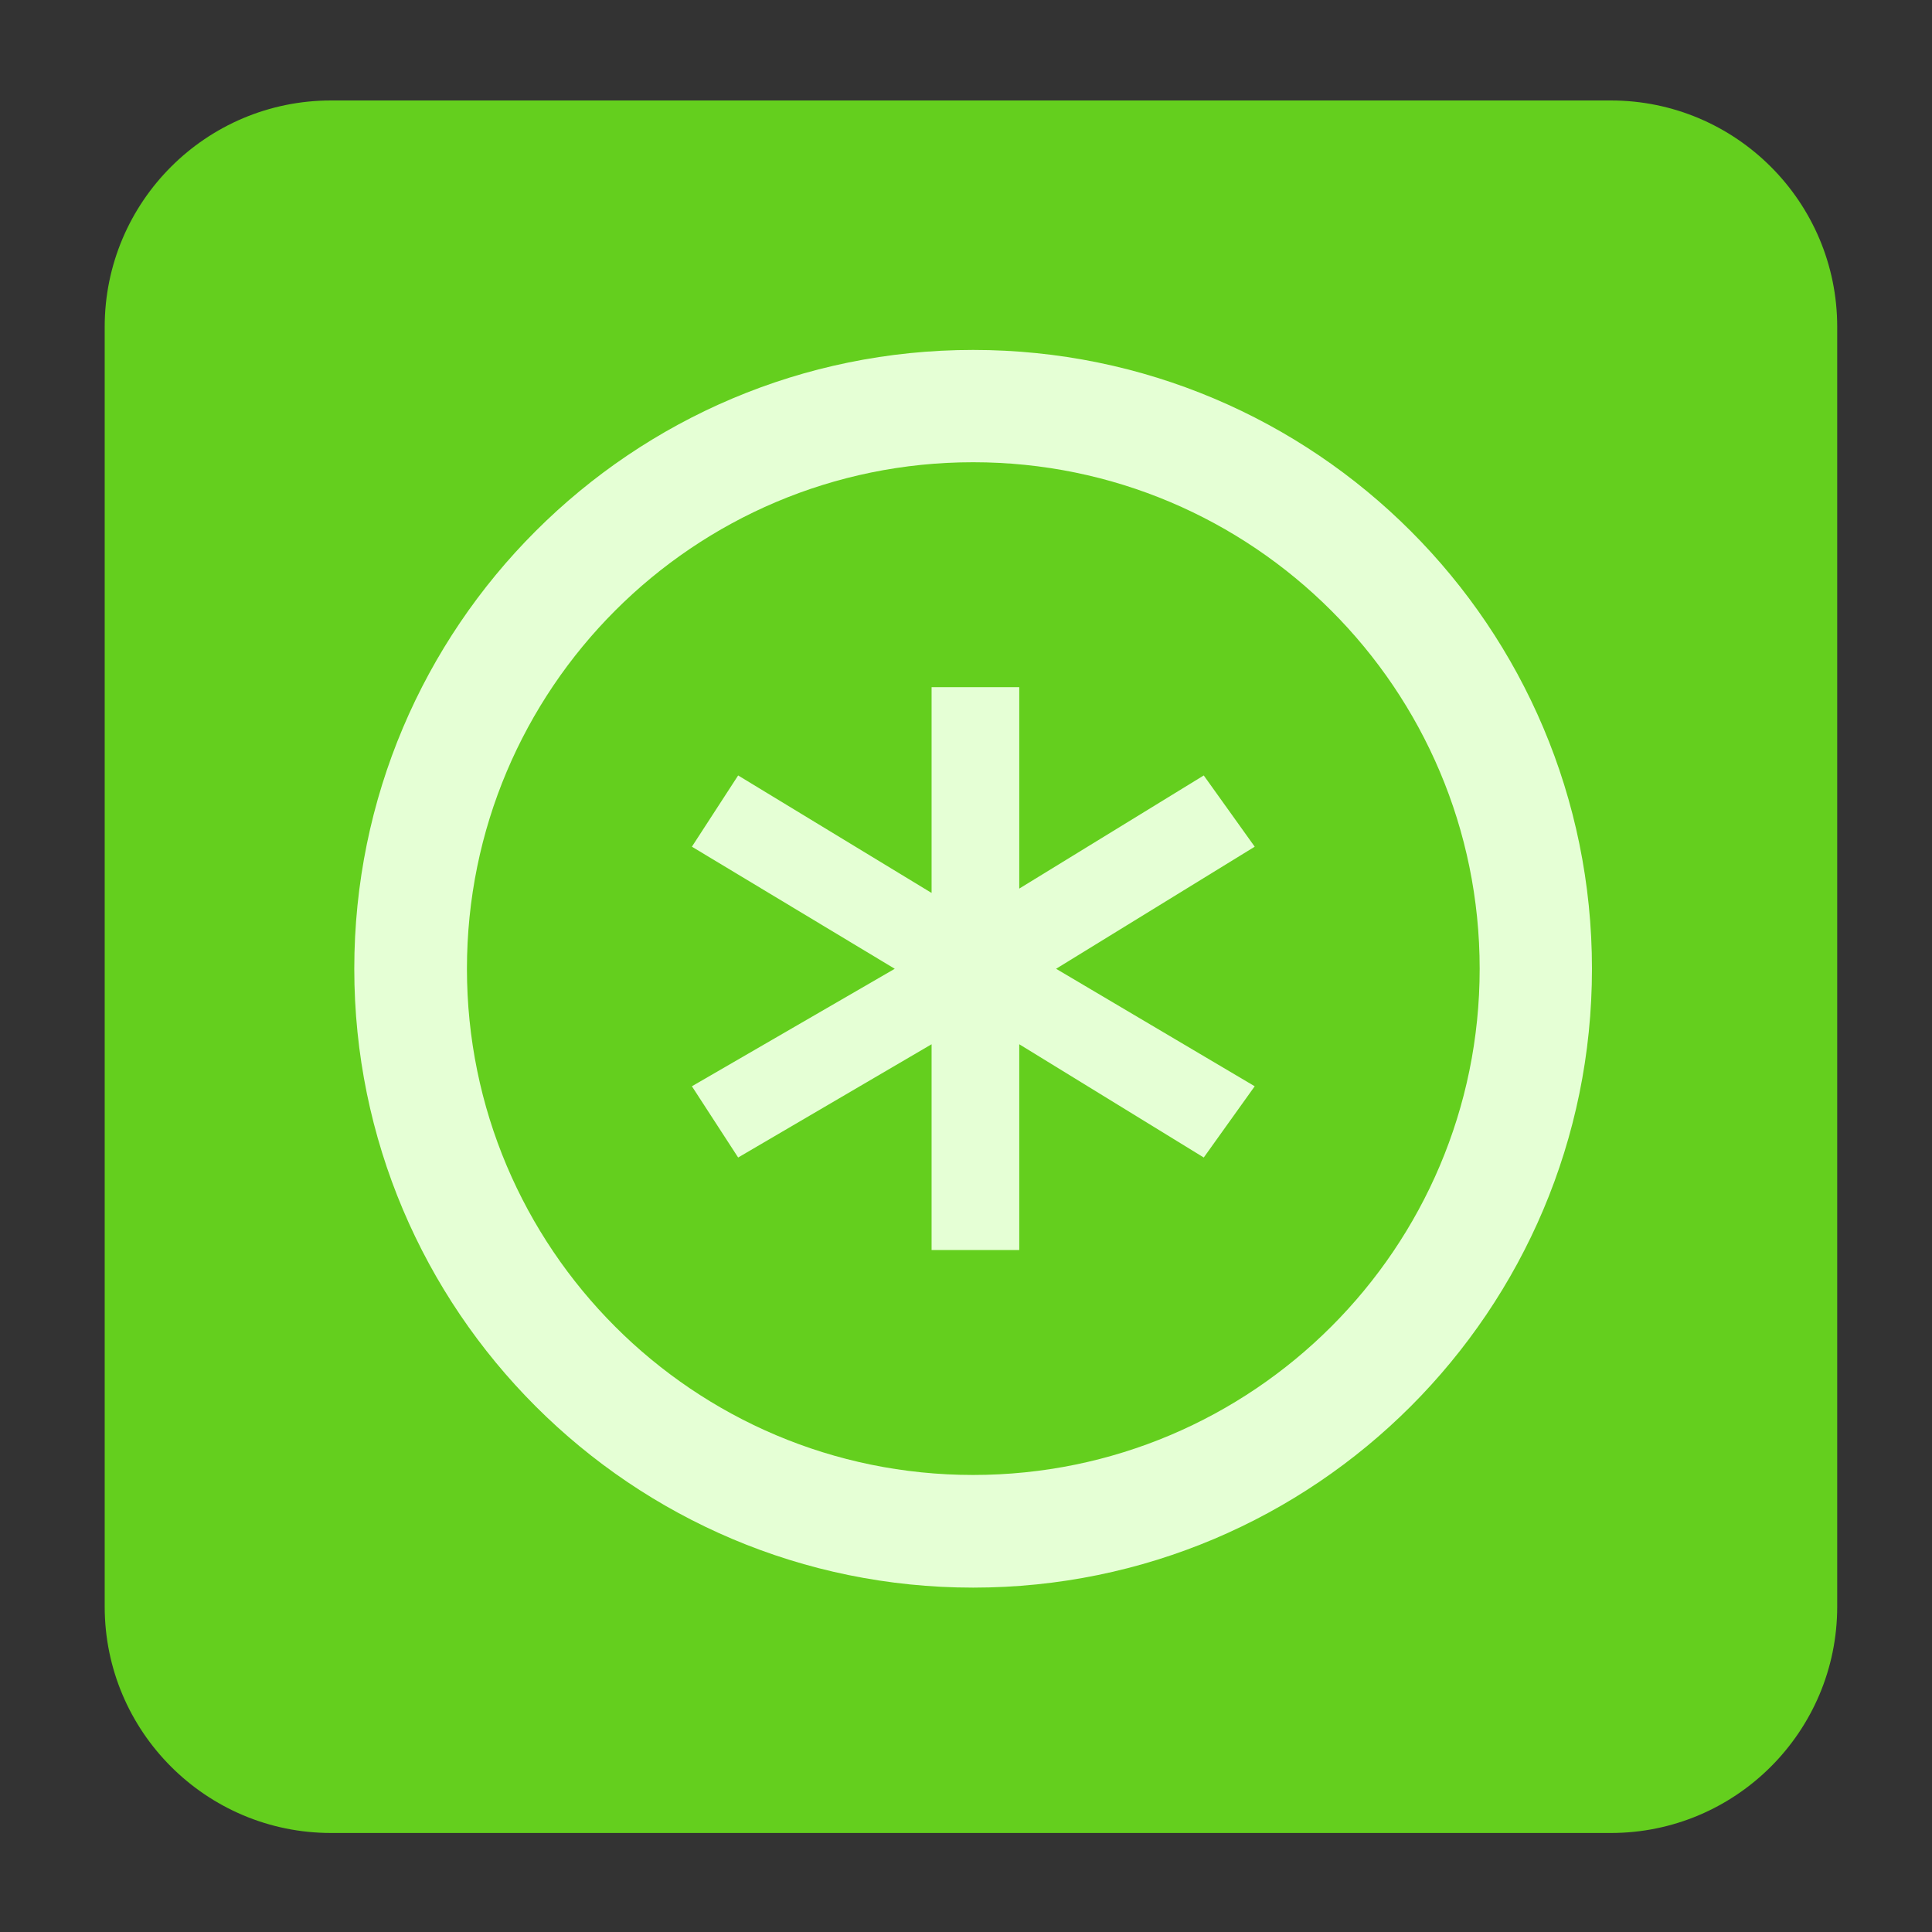 
<svg xmlns="http://www.w3.org/2000/svg" xmlns:xlink="http://www.w3.org/1999/xlink" width="16px" height="16px" viewBox="0 0 16 16" version="1.1">
<rect x="0" y="0" width="16" height="16" fill="#333333" stroke="none"/>
<g id="surface1">
<path style=" stroke:none;fill-rule:nonzero;fill:rgb(39.216%,81.176%,11.765%);fill-opacity:1;" d="M 2.742 0.832 L 13.34 0.832 C 14.375 0.832 15.215 1.672 15.215 2.707 L 15.215 13.305 C 15.215 14.34 14.375 15.18 13.34 15.18 L 2.742 15.18 C 1.707 15.18 0.867 14.34 0.867 13.305 L 0.867 2.707 C 0.867 1.672 1.707 0.832 2.742 0.832 Z M 2.742 0.832 "/>
<path style=" stroke:none;fill-rule:nonzero;fill:rgb(89.804%,100%,83.529%);fill-opacity:1;" d="M 8.059 2.898 C 5.23 2.898 2.934 5.191 2.934 8.023 C 2.934 10.852 5.23 13.148 8.059 13.148 C 10.891 13.148 13.184 10.852 13.184 8.023 C 13.184 5.191 10.891 2.898 8.059 2.898 Z M 8.059 3.828 C 10.375 3.828 12.254 5.707 12.254 8.023 C 12.254 10.336 10.375 12.215 8.059 12.215 C 5.742 12.215 3.867 10.336 3.867 8.023 C 3.867 5.707 5.742 3.828 8.059 3.828 Z M 8.059 3.828 "/>
<path style=" stroke:none;fill-rule:nonzero;fill:rgb(89.804%,100%,83.529%);fill-opacity:1;" d="M 7.715 5.691 L 7.715 7.395 L 6.113 6.422 L 5.73 7.012 L 7.41 8.023 L 5.73 8.996 L 6.113 9.586 L 7.715 8.648 L 7.715 10.352 L 8.441 10.352 L 8.441 8.648 L 9.969 9.586 L 10.391 8.996 L 8.746 8.023 L 10.391 7.012 L 9.969 6.422 L 8.441 7.359 L 8.441 5.691 Z M 7.715 5.691 "/>
</g>
</svg>
